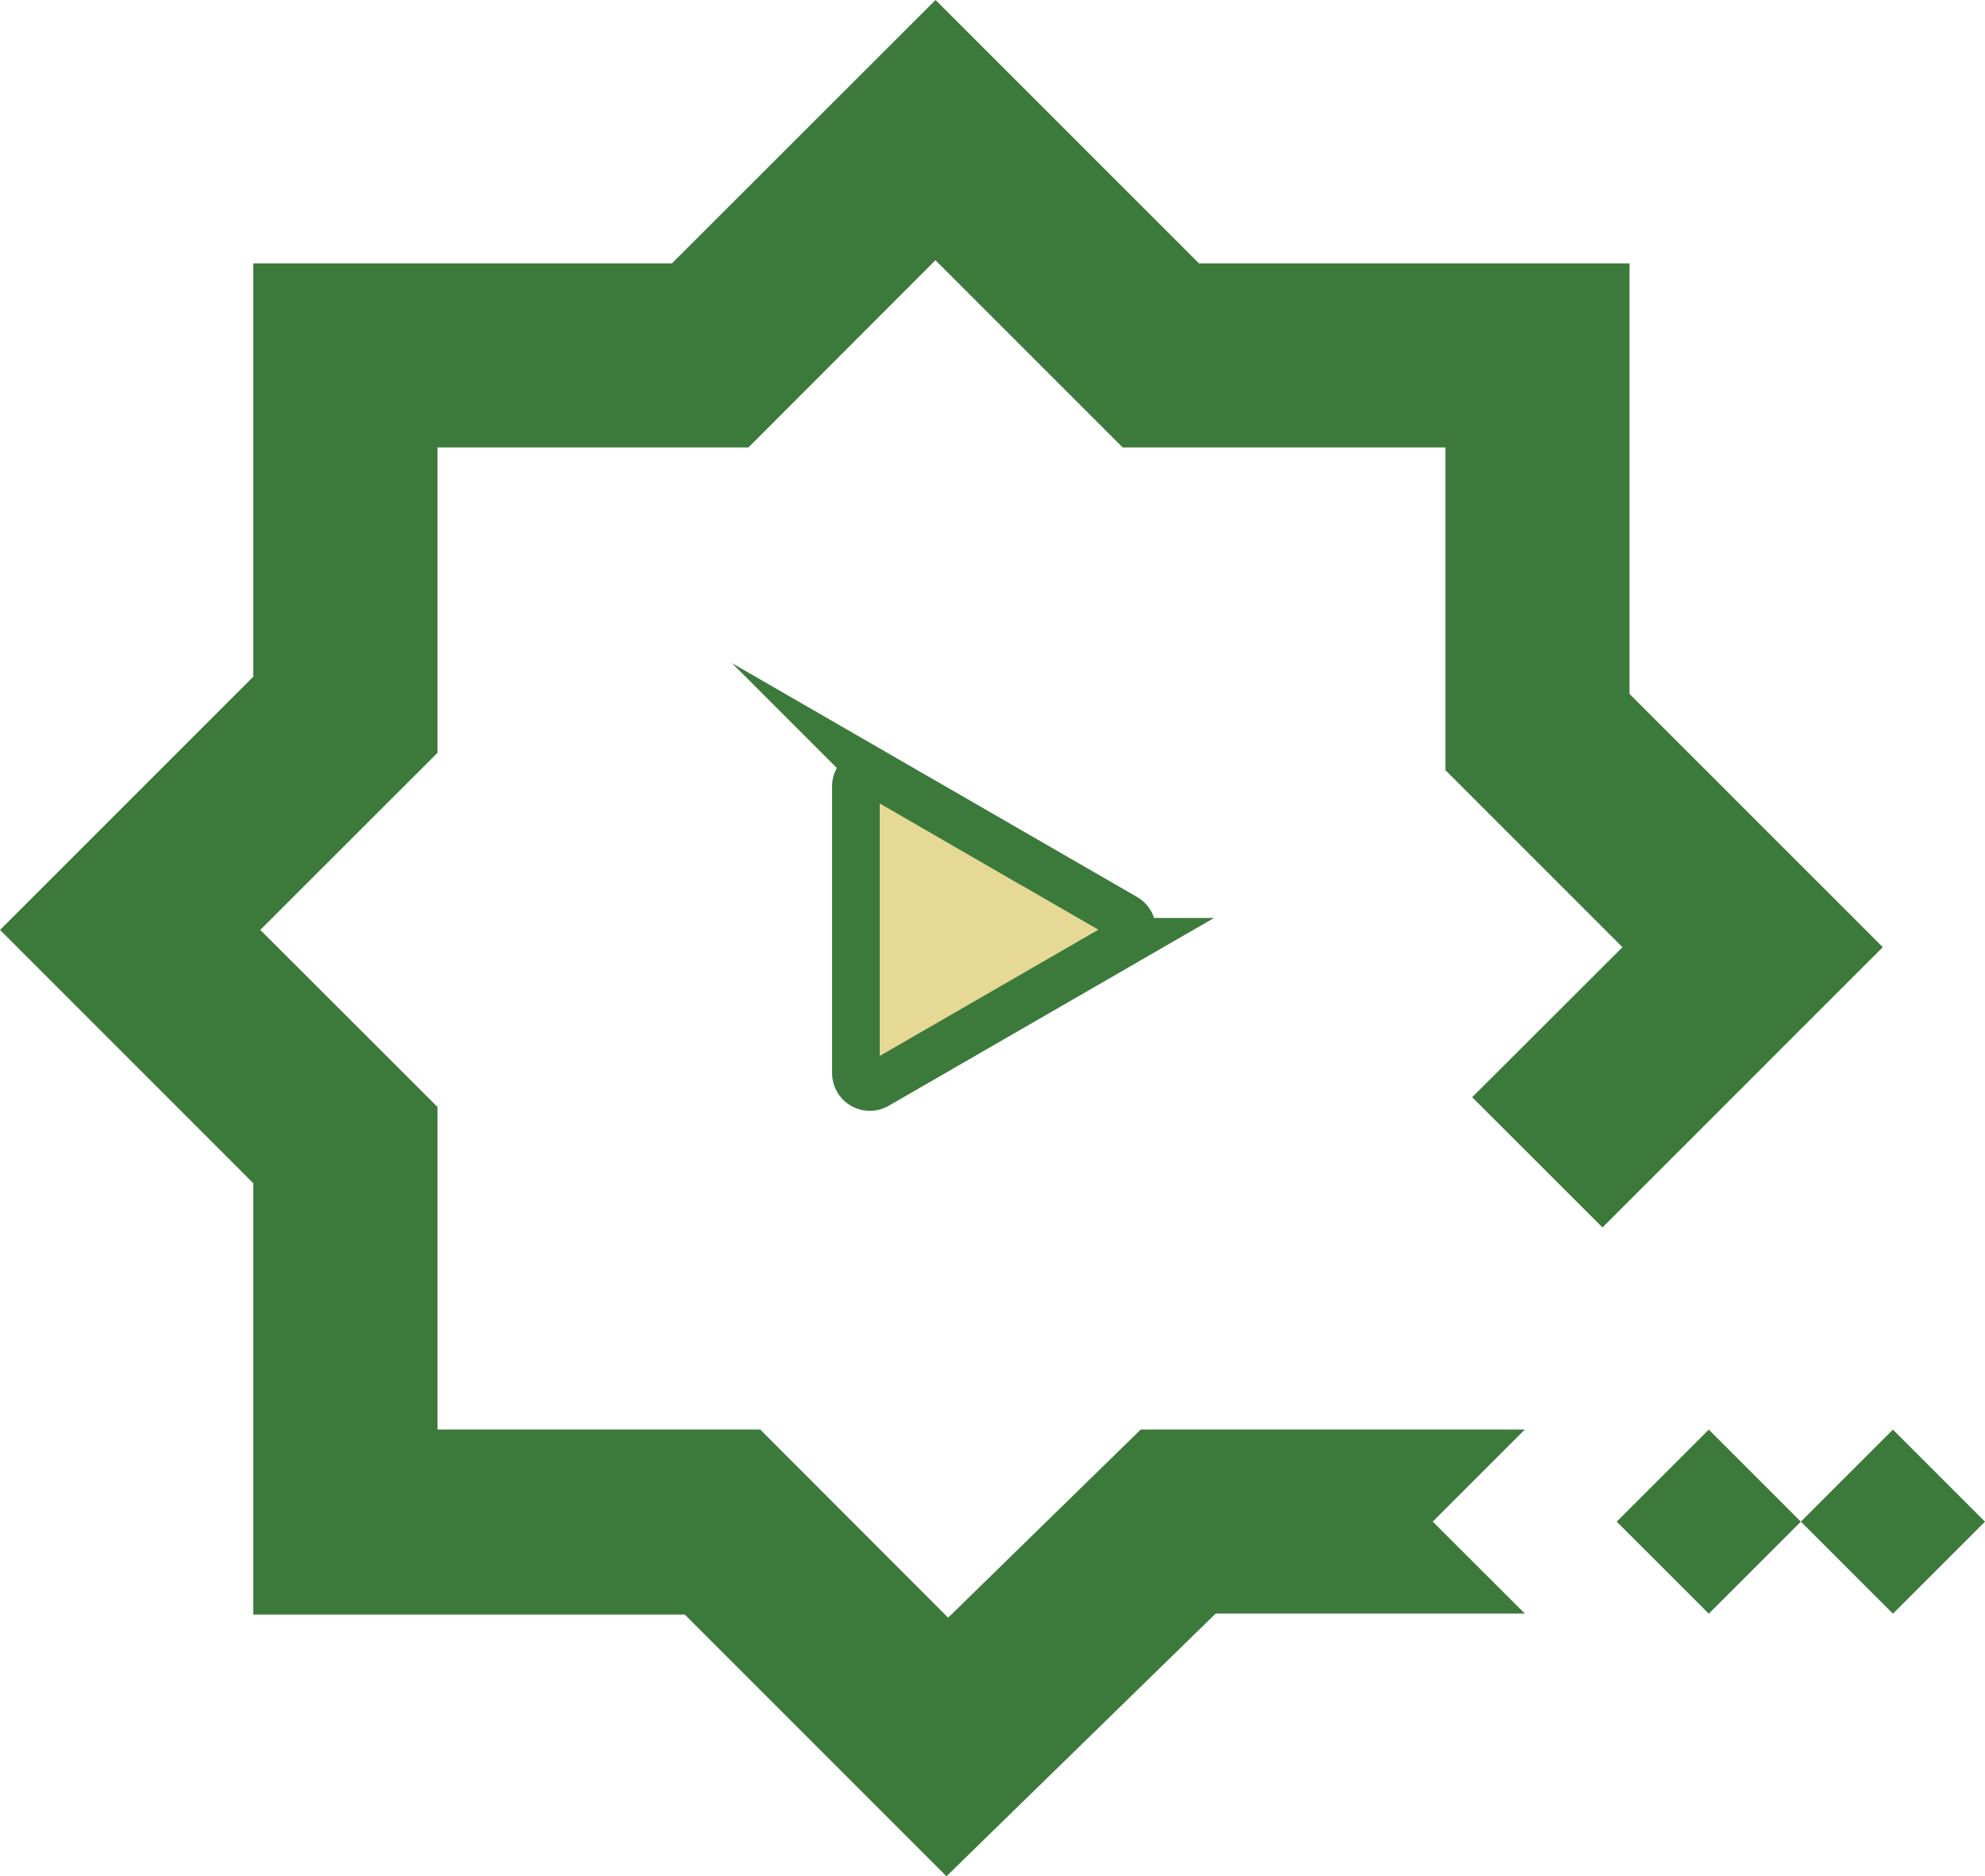 <svg xmlns="http://www.w3.org/2000/svg" width="98.708" height="93.312" viewBox="0 0 98.708 93.312"><defs><style>.a{fill:#e5d995;}.b{fill:none;stroke:#3c7a3c;stroke-miterlimit:10;stroke-width:2.37px;}.c{fill:#3c7a3c;}</style></defs><g transform="translate(-124.711 -54)"><g transform="translate(124.711 54)"><g transform="translate(42.562 38.412)"><path class="a" d="M812.641,527.312l-12.348-7.129a.694.694,0,0,0-1.041.6v14.259a.694.694,0,0,0,1.041.6l12.348-7.129a.694.694,0,0,0,0-1.2" transform="translate(-799.252 -520.088)"/><path class="b" d="M812.641,527.312l-12.348-7.129a.694.694,0,0,0-1.041.6v14.259a.694.694,0,0,0,1.041.6l12.348-7.129A.694.694,0,0,0,812.641,527.312Z" transform="translate(-799.252 -520.088)"/></g><path class="c" d="M773.562,486.033,787.5,472.094,774.907,459.5V438.087l-21.411,0-13.1-13.1-13.108,13.1-20.817,0v20.554l-12.594,12.594,12.594,12.6v21.449h21.456L740.94,518.3l13.386-13.065H769.7l-4.58-4.573,4.58-4.58H750.6l-9.577,9.359-9.345-9.359H715.63V480.04l-8.813-8.806,8.813-8.806V447.241h15.461l9.3-9.311,9.311,9.311h16.048v16.048l8.805,8.806-7.474,7.461Z" transform="translate(-693.875 -424.988)"/><g transform="translate(80.395 71.099)"><rect class="c" width="6.473" height="6.473" transform="translate(0 4.577) rotate(-45)"/><rect class="c" width="6.473" height="6.473" transform="translate(9.158 4.577) rotate(-45)"/></g></g></g></svg>